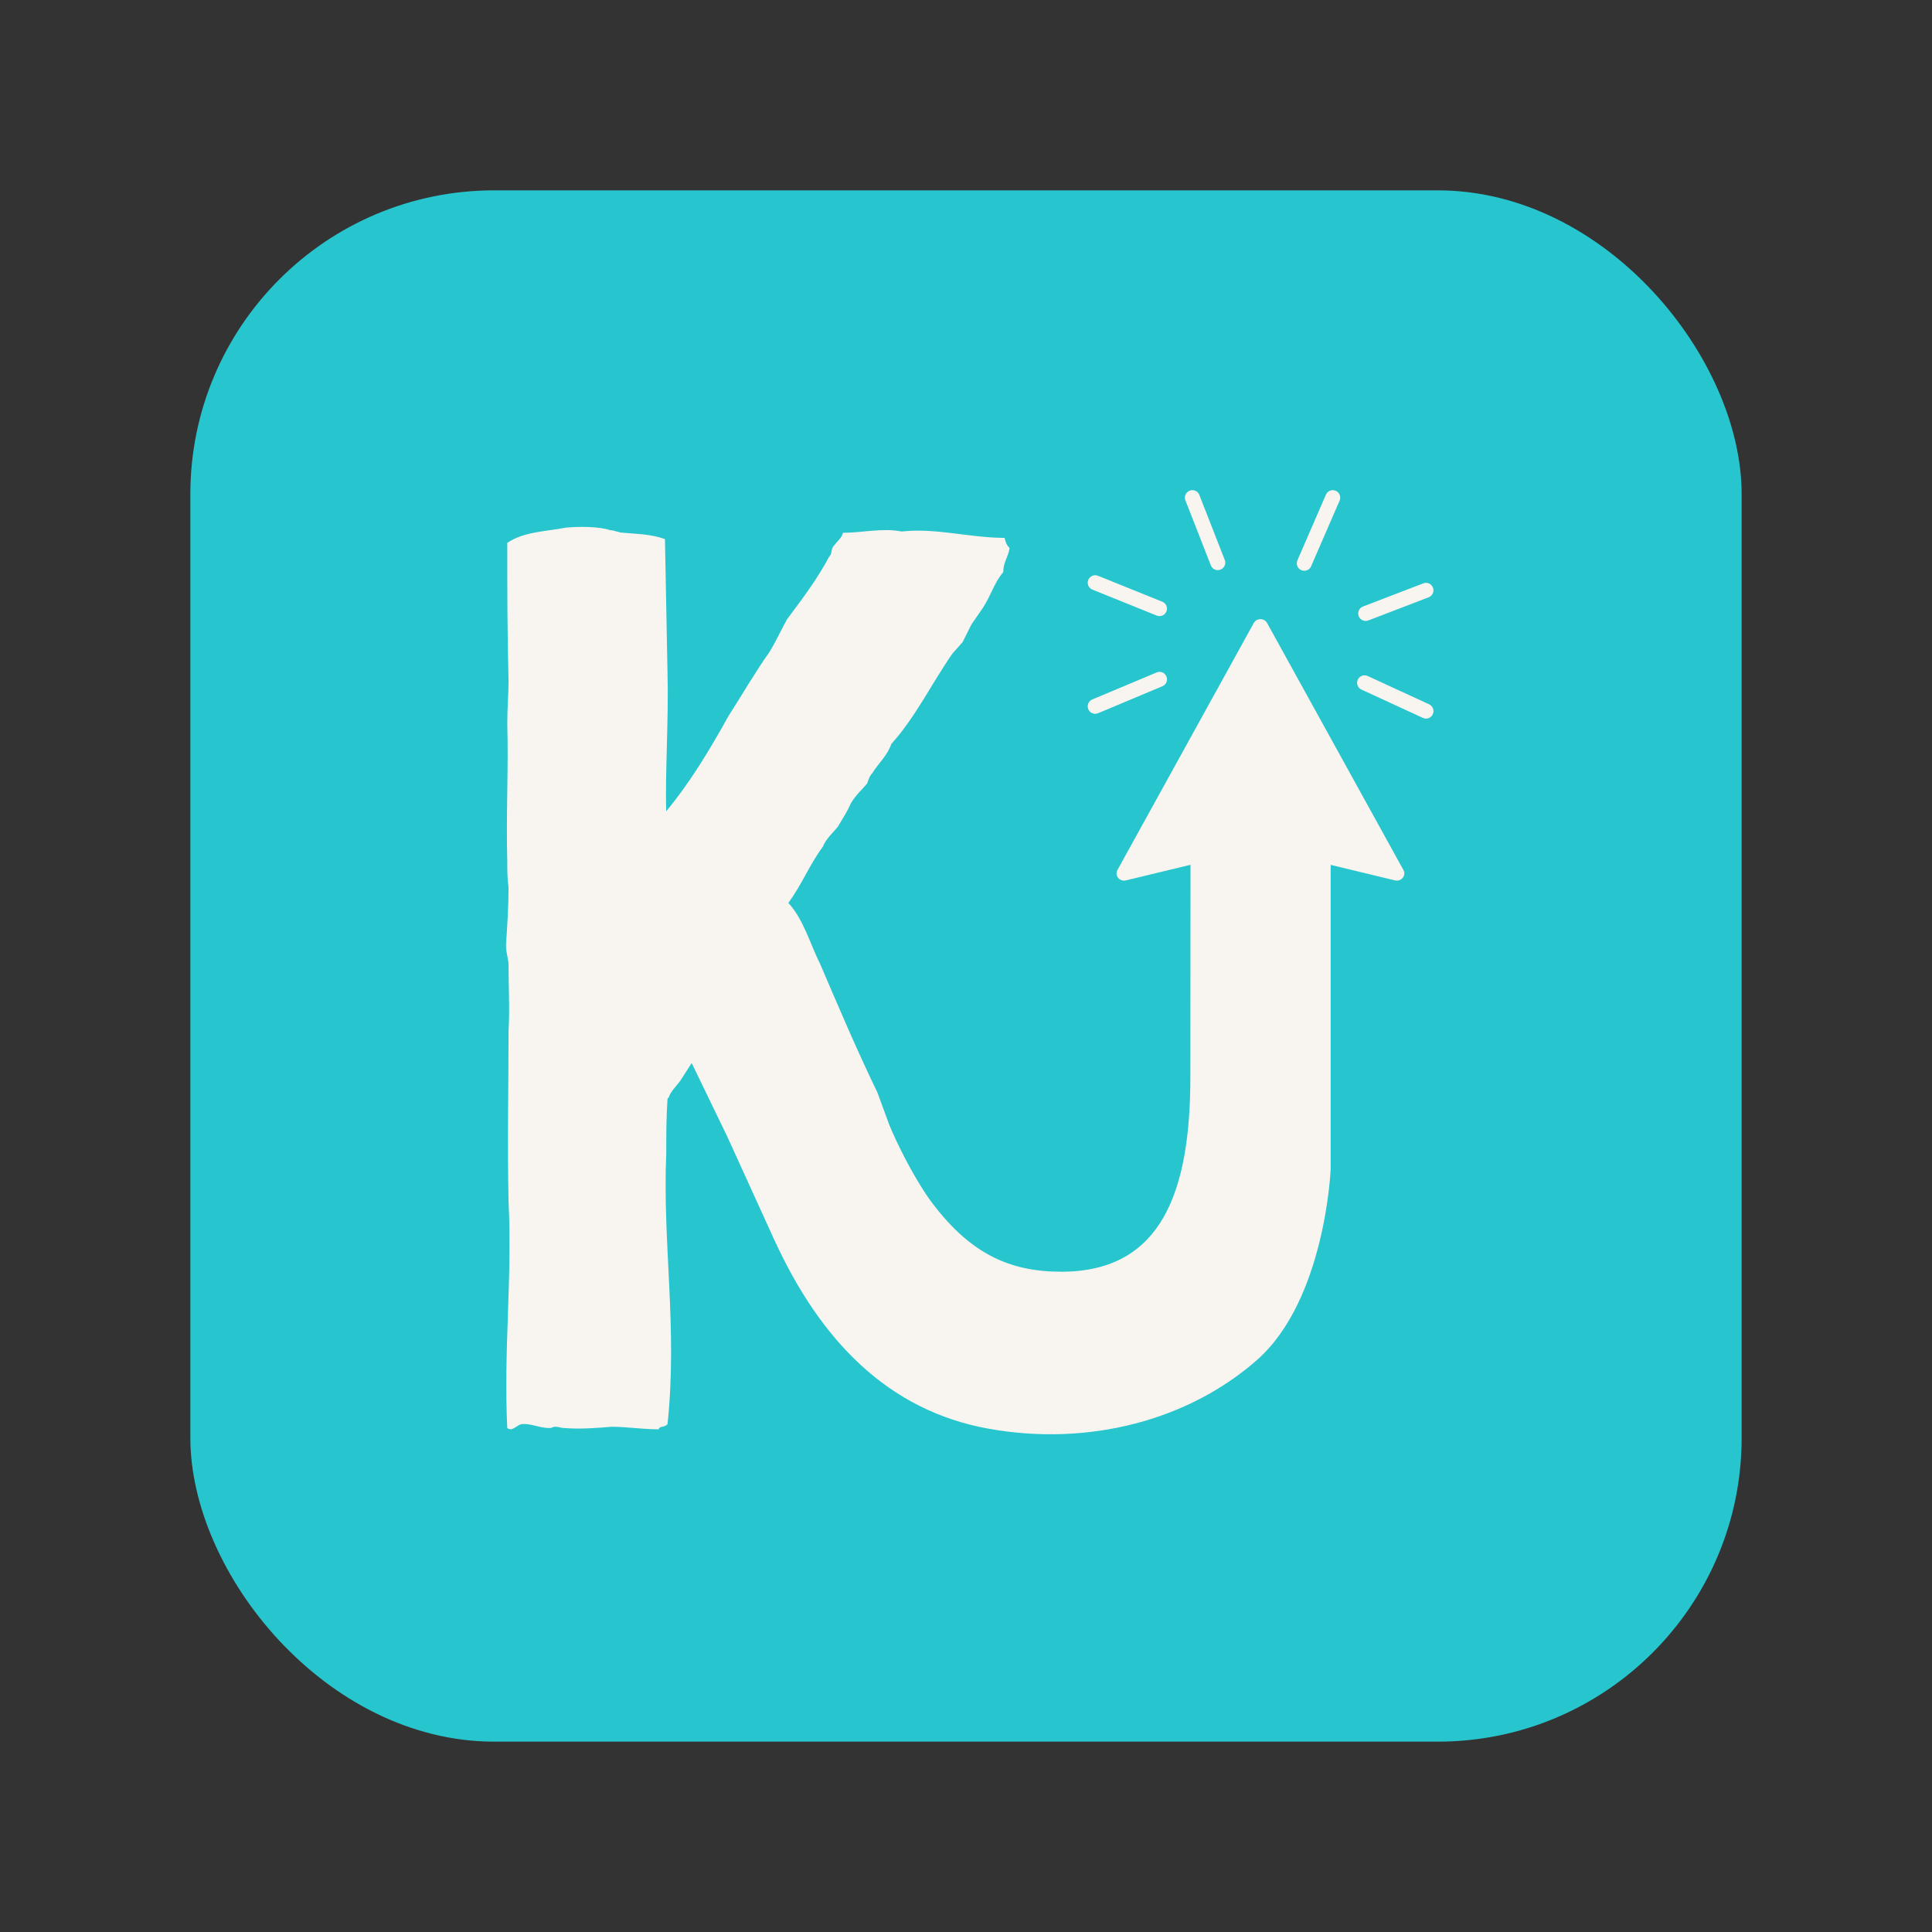 <?xml version="1.0" encoding="UTF-8"?>
<svg id="Capa_1" data-name="Capa 1" xmlns="http://www.w3.org/2000/svg" viewBox="0 0 1000 1000">
  <rect x="0" y="0" width="1000" height="1000" fill="#333333" stroke="none"/>
  <defs>
    <style>
      .cls-1 {
        fill: #f8f5f0;
      }

      .cls-2 {
        fill: #27c5cd;
      }
    </style>
  </defs>
  <rect class="cls-2" x="98.52" y="98.52" width="802.96" height="802.96" rx="157.3" ry="157.3"/>
  <g>
    <path class="cls-1" d="m653.51,422.17c-22.11,0-37.3,2.57-37.3,2.57,0,0-.08,73.49-.08,132.65s-14.67,100.85-66.78,100.85c-26.93,0-47.96-9.41-68.6-37.97-8.77-12.62-16.73-29-20.37-37.84l-6.26-17.01c-10.53-21.72-19.75-43.45-29.62-66.48-5.27-10.53-8.56-23.04-16.46-31.6,7.24-9.87,10.53-19.09,17.77-28.96,1.98-4.61,5.27-7.24,7.9-10.53,2.63-4.61,4.61-7.24,6.58-11.85,2.63-4.61,5.92-7.24,8.56-10.53.66-1.97,1.32-3.95,2.63-5.27,3.29-5.27,7.9-9.22,9.87-15.14,12.51-13.82,21.06-31.6,31.6-46.74l5.27-5.93,4.61-9.22,5.92-8.56c4.61-7.24,5.92-13.17,10.53-18.43,0-5.27,2.63-7.9,3.29-12.51-1.98-1.98-1.98-3.29-2.63-5.27-17.77,0-35.55-5.27-53.32-3.29-9.87-1.98-20.41.66-30.28.66-.66,2.63-2.63,3.95-4.61,6.58-1.97,1.97-.66,3.95-2.63,5.92-5.92,11.19-13.82,21.72-21.72,32.25-3.29,5.92-5.92,11.85-9.22,17.11-7.9,11.19-13.82,21.72-21.06,32.91-9.87,17.77-19.75,34.23-32.26,49.37-.66-18.43,1.32-48.05.66-71.75l-1.32-69.12c-7.24-2.63-14.48-2.63-21.72-3.29-1.98,0-4.61-1.32-6.58-1.32-5.92-1.97-15.8-1.97-23.04-1.32-9.87,1.98-21.72,1.98-30.28,7.9,0,24.36,0,46.08.66,71.75,0,5.92-.66,13.82-.66,21.72.66,23.7-.66,47.4,0,71.09,0,4.61,0,9.22.66,13.82,0,9.87-.66,19.75-1.32,29.62,0,4.61,1.32,7.24,1.32,10.53,0,11.19.66,23.04,0,34.23,0,29.62-.66,57.27,0,88.21,1.98,39.5-2.63,77.02-.66,117.17,2.63,1.98,4.61-1.32,7.24-1.98,4.61-.66,9.22,1.98,14.48,1.98,1.98,0,1.32-.66,3.29-.66s2.63.66,4.61.66c7.9.66,16.46,0,24.36-.66,7.9,0,15.8,1.32,24.36,1.32.66-1.98,2.63-.66,4.61-2.63,5.27-50.03-2.63-92.82-.66-140.21,0-9.87,0-18.43.66-28.31l.66-.66c.66-2.63,3.95-5.92,5.92-8.56l5.92-9.22,18.41,38.05,24.06,52.82c24.06,52.82,59.22,89.03,111.15,98.39,51.93,9.36,103.61-4.39,139.01-35.58,35.4-31.19,38.12-98.83,38.12-98.83v-171.44c0-10.76-13.14-11.51-35.25-11.51Z"/>
    <g>
      <path class="cls-1" d="m648.96,322.46l-70.58,127.87c-1.57,2.85,1.12,6.14,4.39,5.36l69.63-16.81,69.63,16.81c3.27.79,5.96-2.5,4.39-5.36l-70.58-127.87c-1.46-2.65-5.42-2.65-6.88,0Z"/>
      <g>
        <path class="cls-1" d="m566.88,369.46c-1.51,0-2.95-.89-3.57-2.37-.83-1.97.1-4.23,2.07-5.06l33.3-13.97c1.97-.83,4.23.1,5.06,2.07.83,1.97-.1,4.23-2.07,5.06l-33.3,13.97c-.49.2-1,.3-1.49.3Z"/>
        <path class="cls-1" d="m600.16,318.9c-.48,0-.97-.09-1.45-.28l-33.28-13.43c-1.98-.8-2.94-3.05-2.14-5.03.8-1.98,3.06-2.94,5.03-2.14l33.28,13.43c1.98.8,2.94,3.05,2.14,5.03-.61,1.51-2.06,2.42-3.59,2.42Z"/>
        <path class="cls-1" d="m630.33,295.1c-1.54,0-3-.93-3.6-2.46l-13.16-33.66c-.78-1.99.2-4.23,2.19-5.01,1.99-.78,4.23.2,5.01,2.19l13.16,33.66c.78,1.99-.2,4.23-2.19,5.01-.46.18-.94.27-1.41.27Z"/>
        <path class="cls-1" d="m675.09,295.43c-.51,0-1.04-.1-1.54-.32-1.96-.85-2.86-3.13-2.01-5.08l14.75-33.99c.85-1.96,3.13-2.86,5.08-2.01,1.96.85,2.86,3.13,2.01,5.08l-14.75,33.99c-.63,1.46-2.06,2.33-3.55,2.33Z"/>
        <path class="cls-1" d="m706.87,321.4c-1.55,0-3.02-.94-3.61-2.48-.76-1.99.23-4.23,2.22-4.99l31.23-11.99c1.99-.77,4.23.23,4.99,2.22.76,1.99-.23,4.23-2.22,4.99l-31.23,11.99c-.46.17-.92.26-1.38.26Z"/>
        <path class="cls-1" d="m738.1,371.94c-.54,0-1.09-.11-1.62-.36l-31.8-14.66c-1.94-.89-2.79-3.19-1.89-5.13.89-1.94,3.2-2.78,5.13-1.89l31.8,14.66c1.94.89,2.79,3.19,1.89,5.13-.65,1.41-2.05,2.25-3.51,2.25Z"/>
      </g>
    </g>
  </g>
</svg>